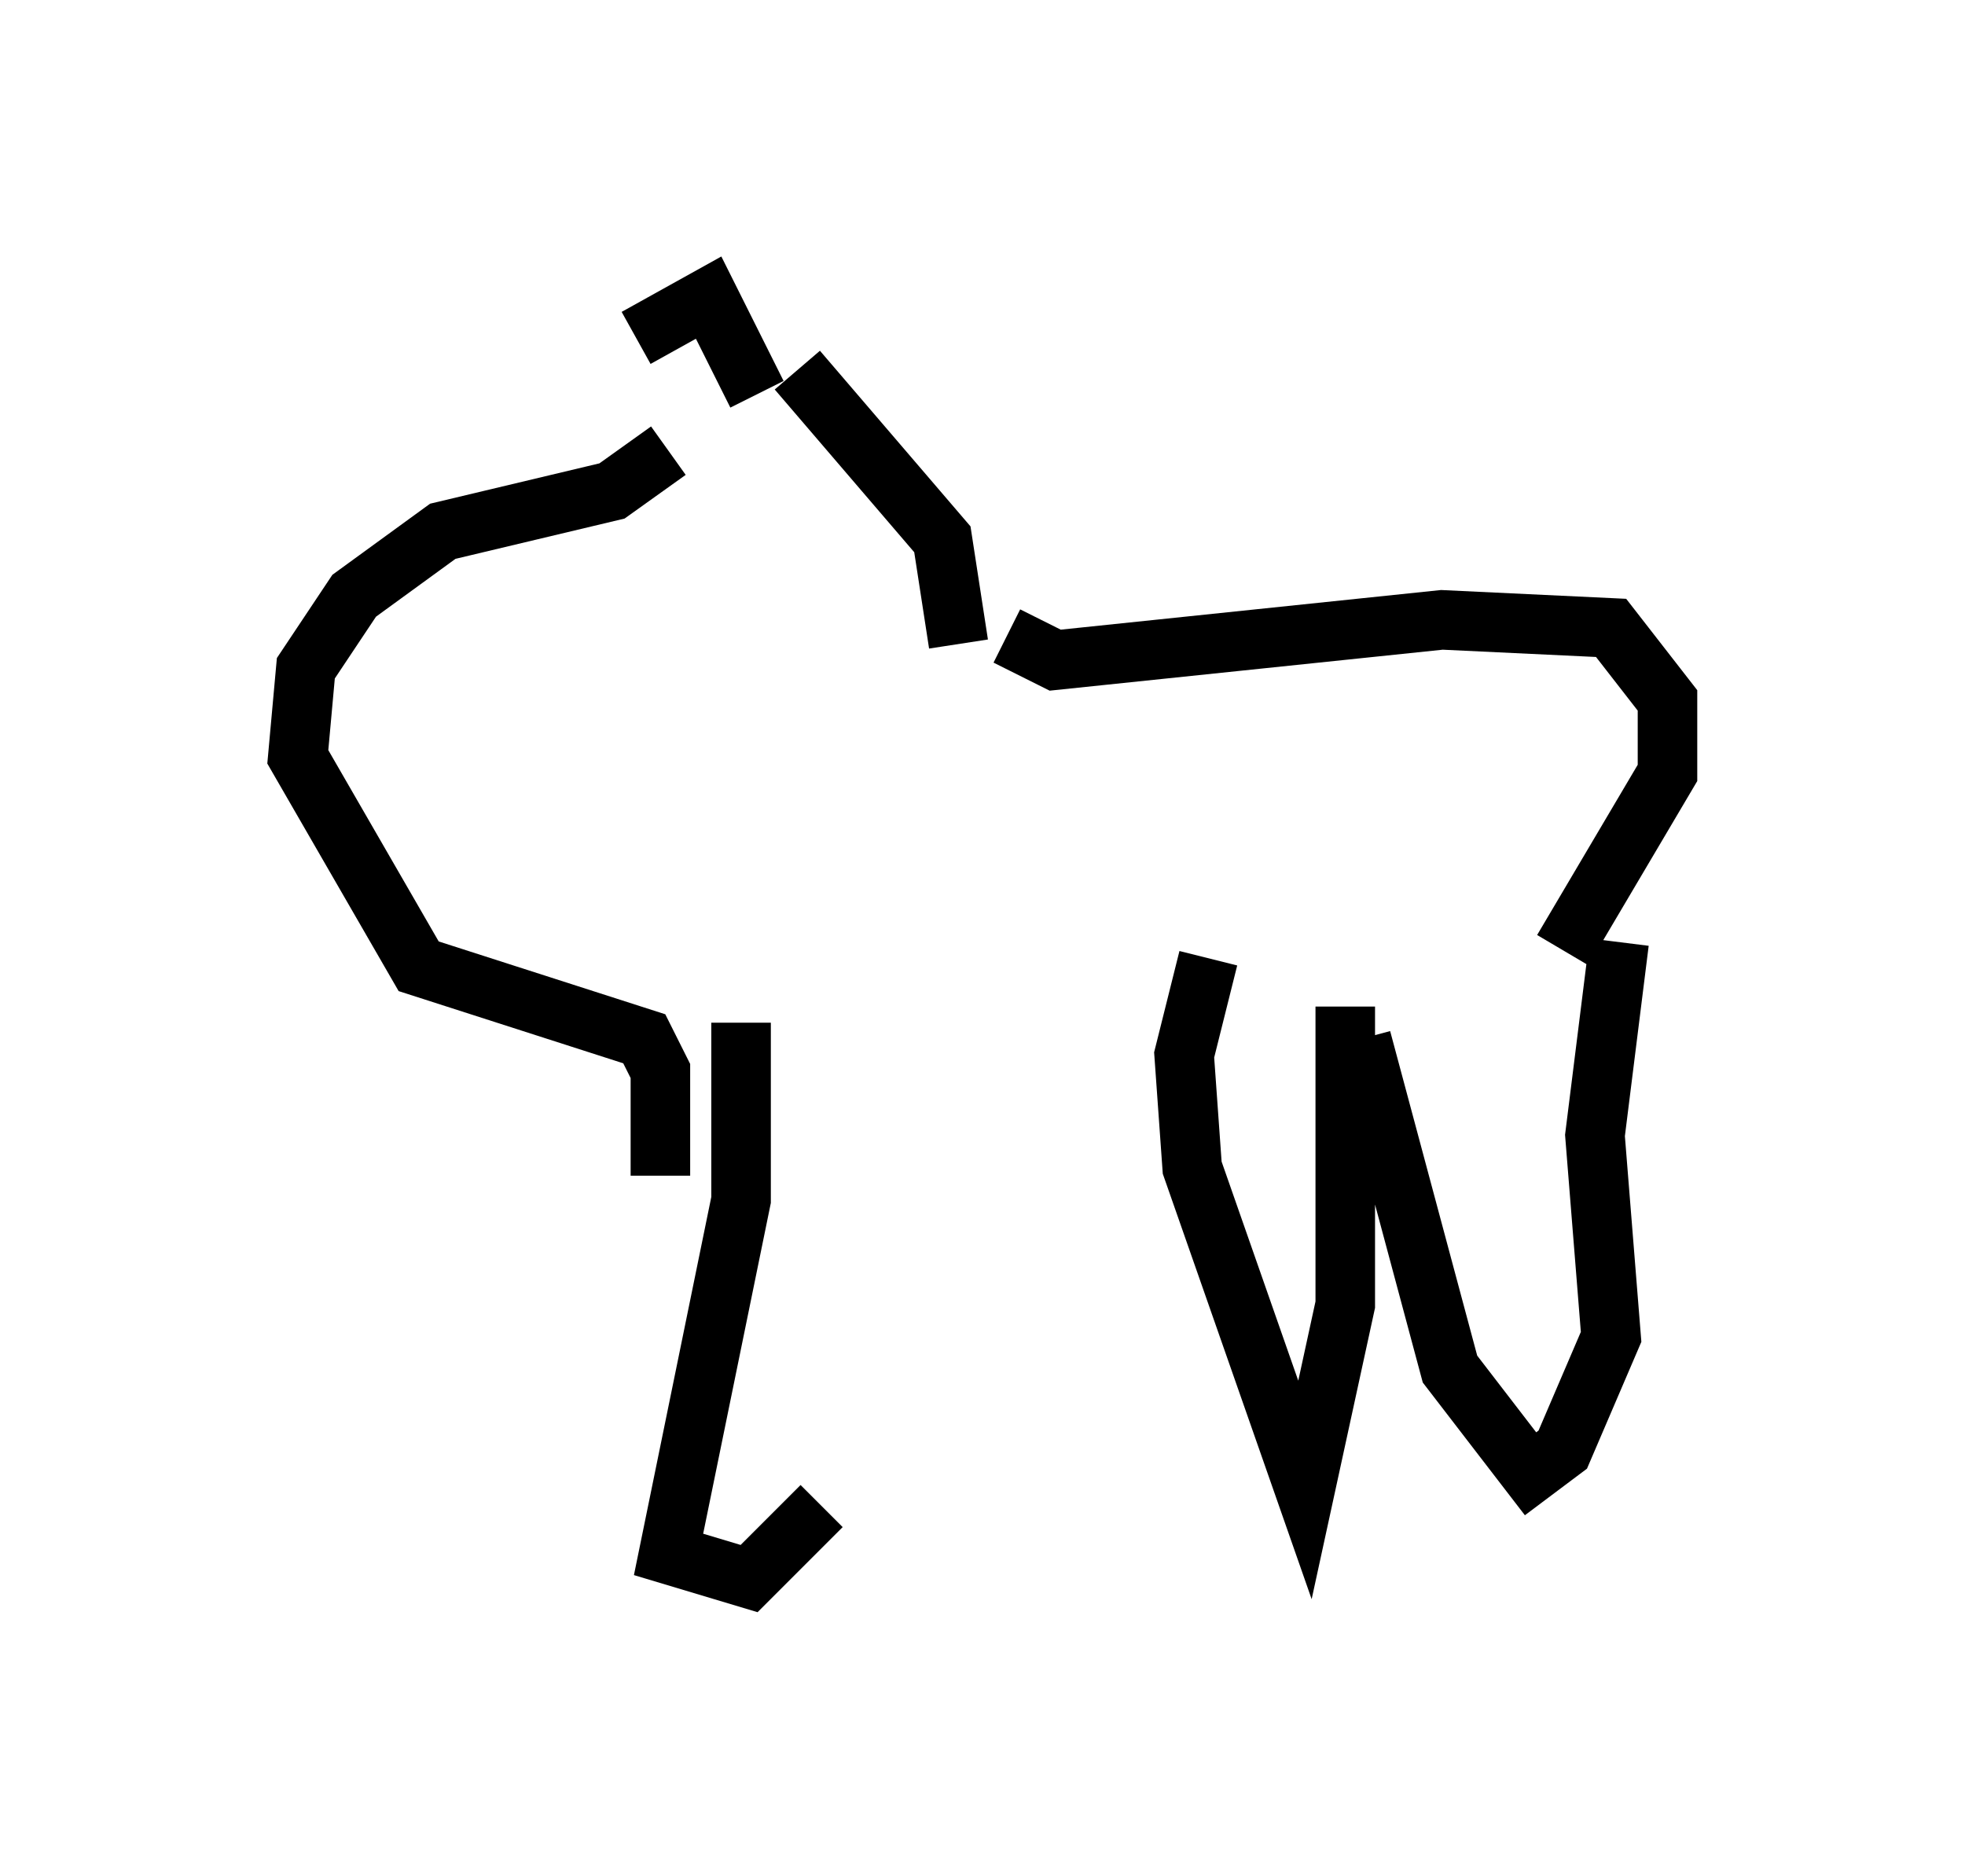 <?xml version="1.0" encoding="utf-8" ?>
<svg baseProfile="full" height="31.515" version="1.1" width="33.004" xmlns="http://www.w3.org/2000/svg" xmlns:ev="http://www.w3.org/2001/xml-events" xmlns:xlink="http://www.w3.org/1999/xlink"><defs /><rect fill="white" height="31.515" width="33.004" x="0" y="0" /><path d="M10.413, 6.894 m0.271, -1.218 l1.218, -0.677 0.812, 1.624 m-1.488, 0.947 l-0.947, 0.677 -2.842, 0.677 l-1.488, 1.083 -0.812, 1.218 l-0.135, 1.488 2.03, 3.518 l3.789, 1.218 0.271, 0.541 l0.0, 1.759 m2.3, -13.532 l2.436, 2.842 0.271, 1.759 m0.812, -0.135 l0.812, 0.406 6.495, -0.677 l2.842, 0.135 0.947, 1.218 l0.0, 1.218 -1.759, 2.977 m0.947, -0.135 l-0.406, 3.248 0.271, 3.383 l-0.812, 1.894 -0.541, 0.406 l-1.353, -1.759 -1.488, -5.548 m-0.271, -0.541 l0.0, 5.007 -0.677, 3.112 l-1.894, -5.413 -0.135, -1.894 l0.406, -1.624 m-7.848, 1.083 l0.0, 2.977 -1.218, 5.954 l1.353, 0.406 1.218, -1.218 " fill="none" stroke="black" stroke-width="1" /></svg>